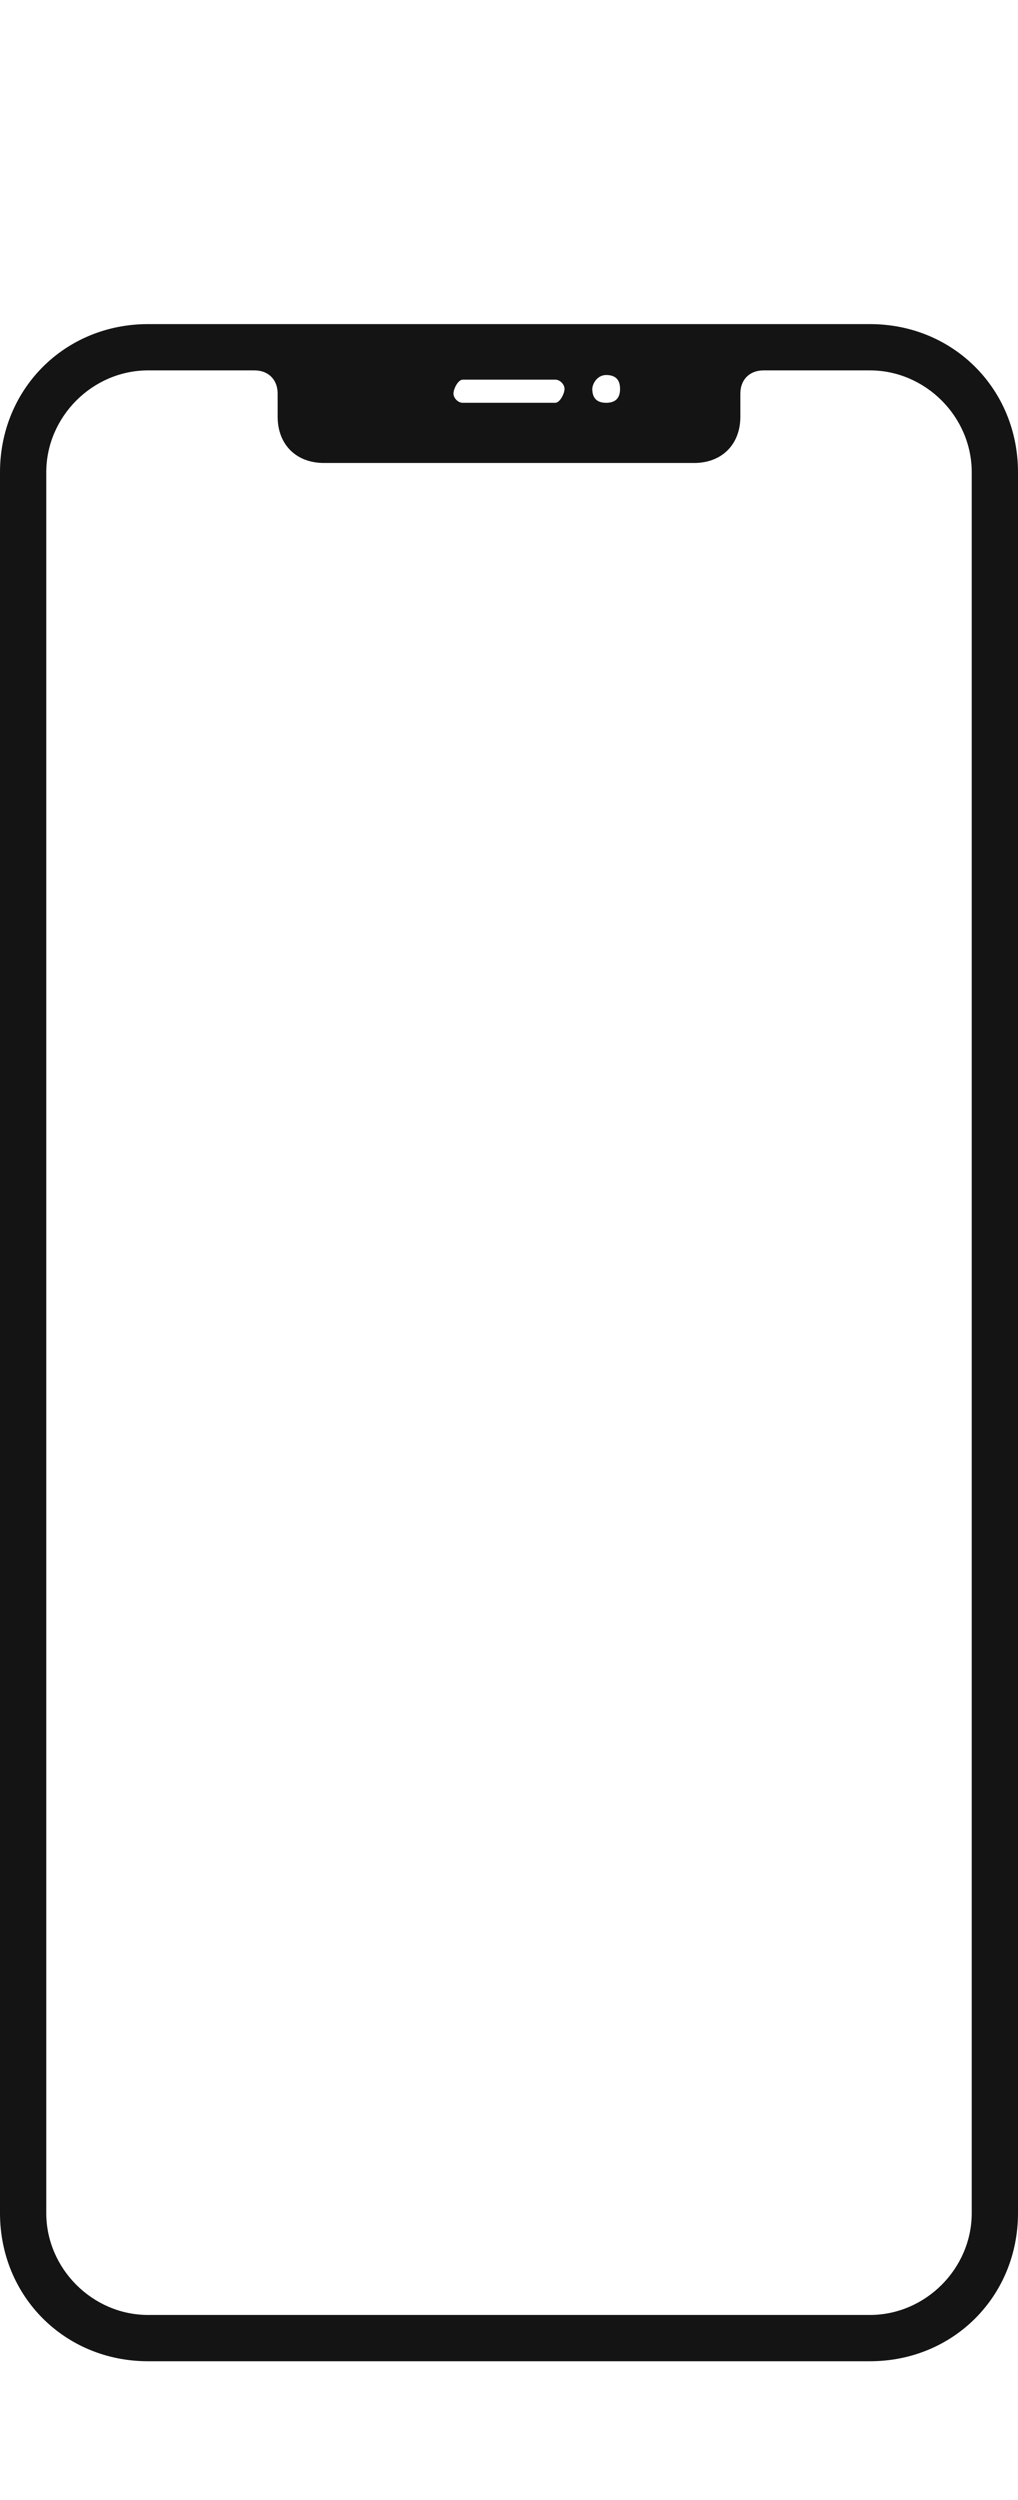 <!-- SpeedSize.com --><svg xmlns="http://www.w3.org/2000/svg" viewBox="0 0 22 54"><path d="M18.8 7H3.2C1.4 7 0 8.4 0 10.2v37.6C0 49.6 1.4 51 3.2 51h15.6c1.8 0 3.2-1.4 3.2-3.2V10.2C22 8.4 20.6 7 18.8 7zm-5.7 1.1c.2 0 .3.1.3.3s-.1.3-.3.3-.3-.1-.3-.3c0-.1.1-.3.3-.3zm-3.1.1h2c.1 0 .2.1.2.2s-.1.3-.2.3h-2c-.1 0-.2-.1-.2-.2s.1-.3.2-.3zm11 39.6c0 1.2-1 2.2-2.2 2.2H3.2C2 50 1 49 1 47.8V10.2C1 9 2 8 3.2 8h2.3c.3 0 .5.2.5.5V9c0 .6.4 1 1 1h8c.6 0 1-.4 1-1v-.5c0-.3.2-.5.5-.5h2.3C20 8 21 9 21 10.2v37.6z" fill="#141414"/></svg>
